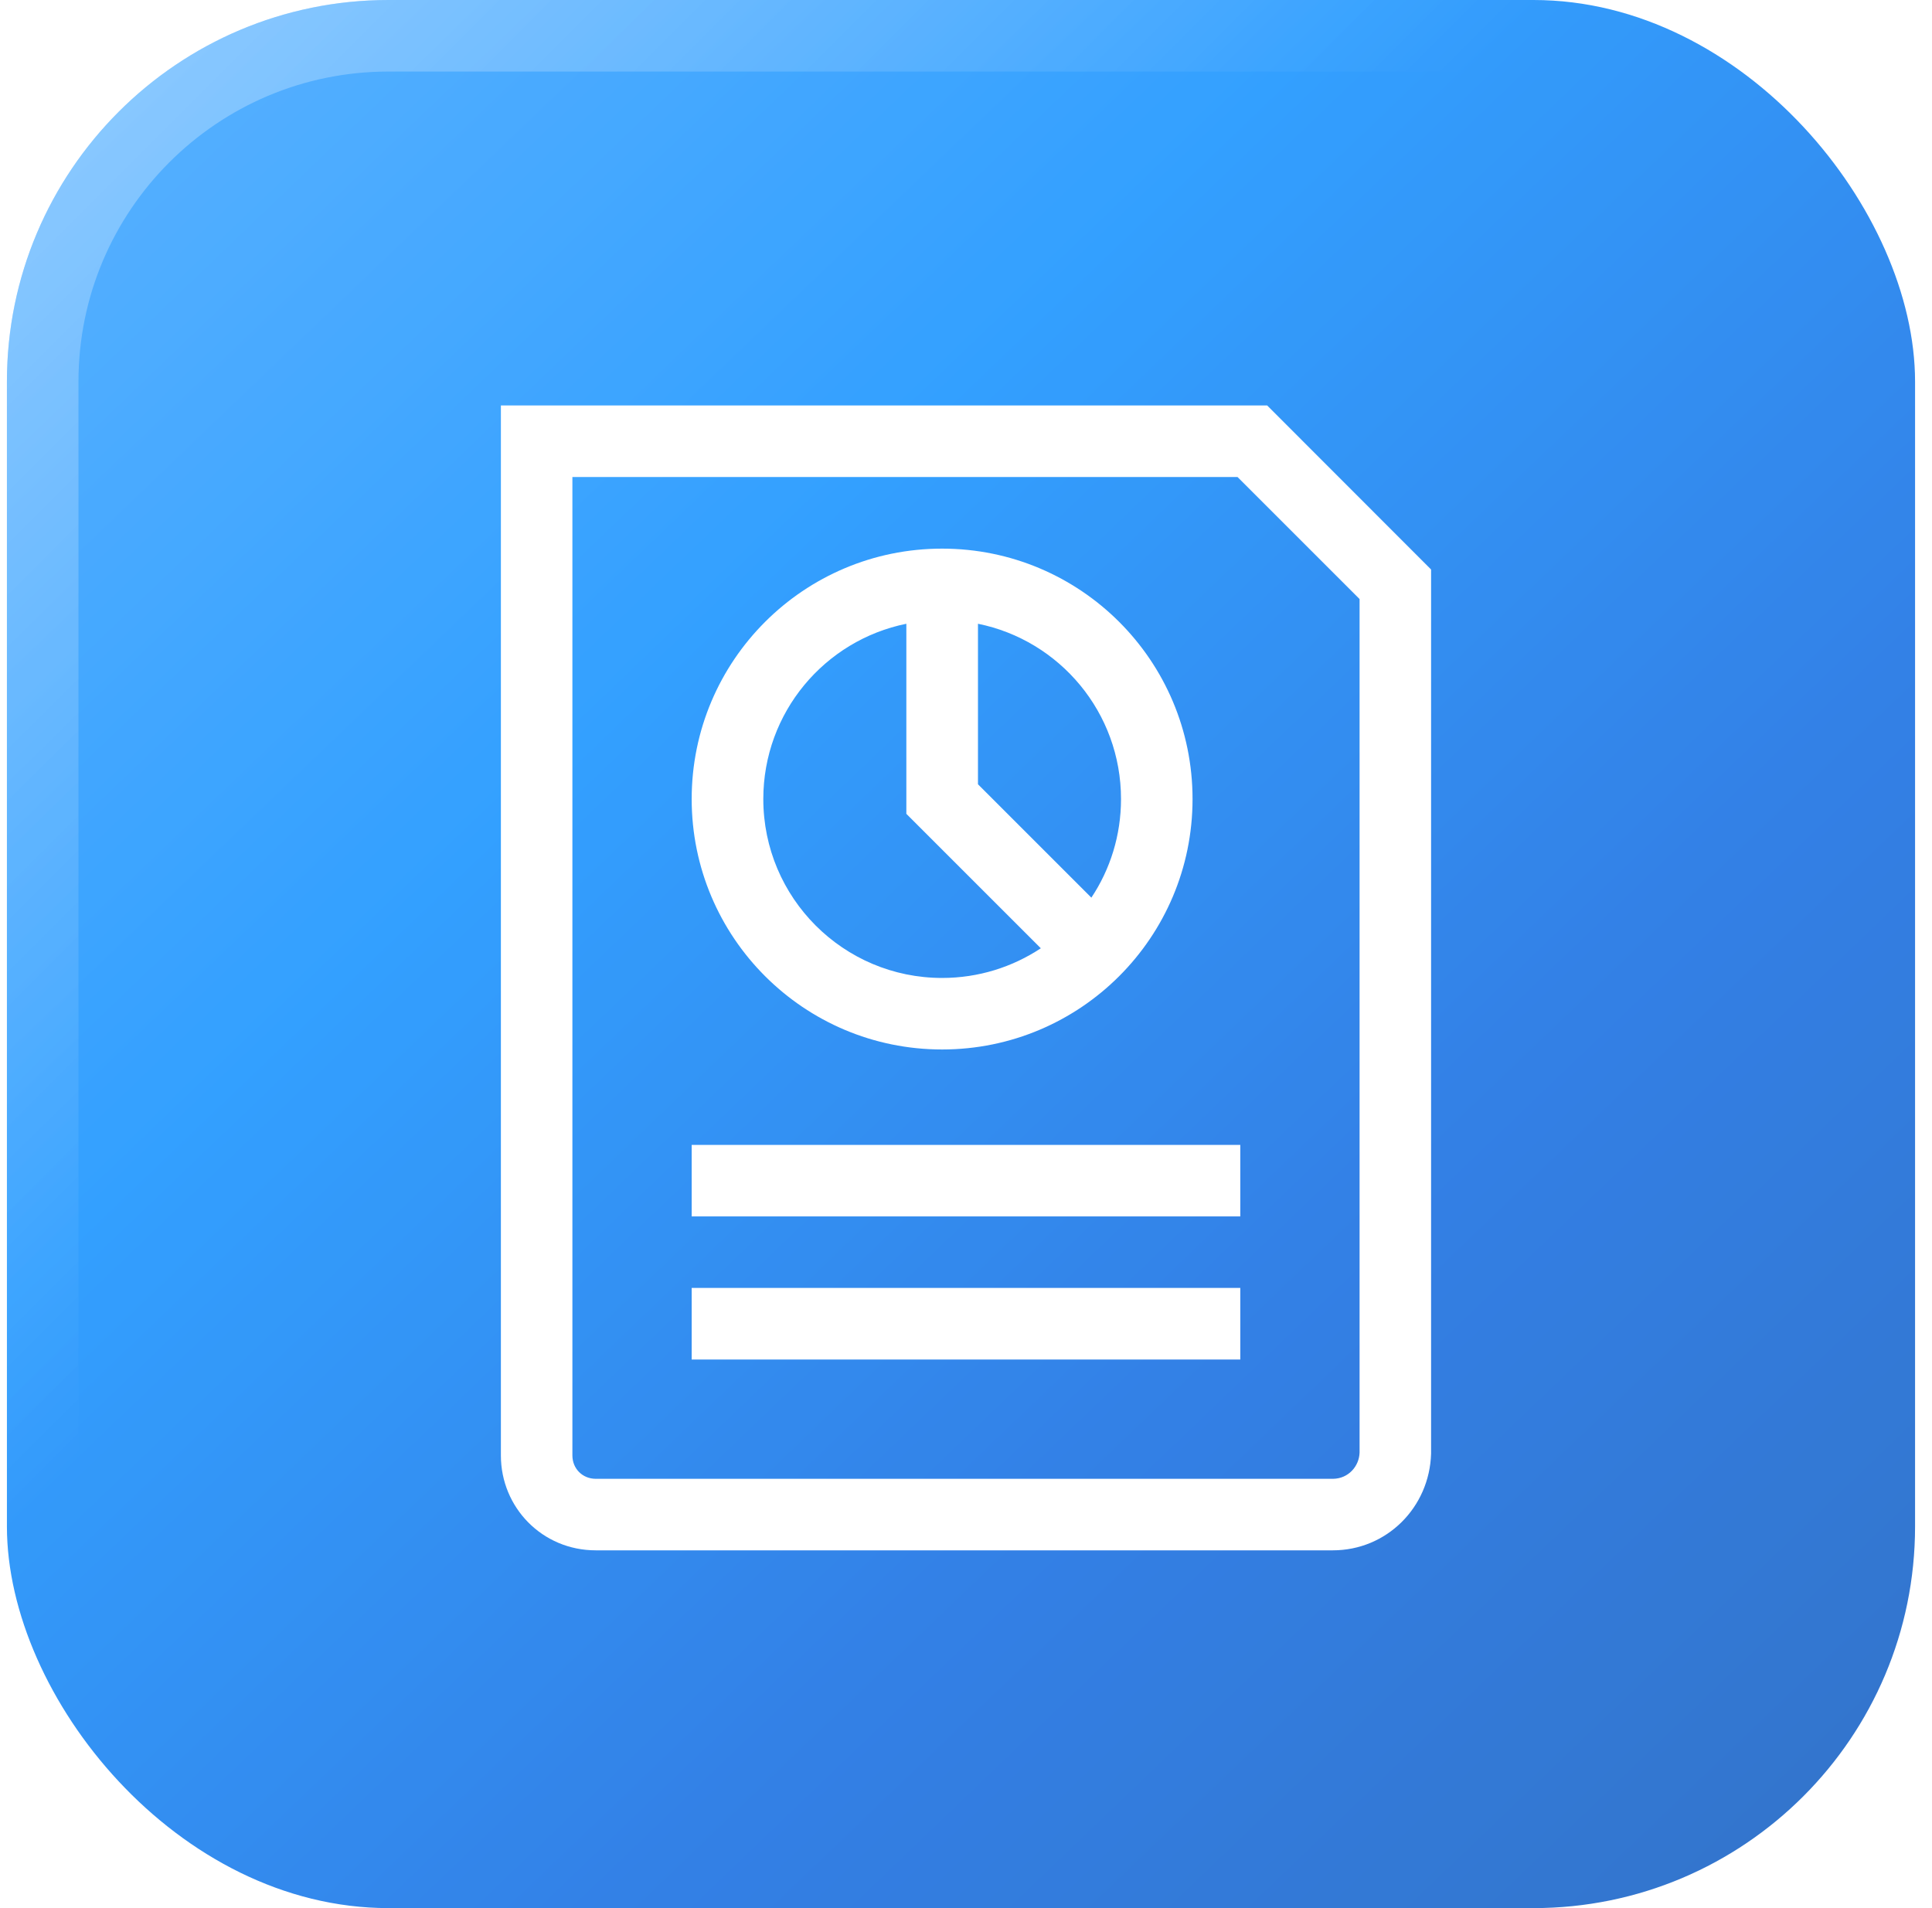 <svg width="81" height="80" viewBox="0 0 81 80" fill="none" xmlns="http://www.w3.org/2000/svg">
<g opacity="0.8">
<rect x="0.29" width="80" height="80" rx="16" fill="url(#paint0_linear_876_12430)"/>
<rect x="1.79" y="1.5" width="77" height="77" rx="14.5" stroke="url(#paint1_linear_876_12430)" stroke-width="3"/>
<g clip-path="url(#clip0_876_12430)" filter="url(#filter0_d_876_12430)">
<path d="M55.878 64H24.978C22.733 64 21 62.202 21 60.022V16H53.127L59.999 22.877V59.944C59.934 62.202 58.136 64 55.878 64C55.943 64 55.943 64 55.878 64ZM39.498 22.002C45.301 22.002 49.998 26.699 49.998 32.501C49.998 38.299 45.301 43.001 39.498 43.001C33.7 43.001 28.999 38.299 28.999 32.501C28.999 26.699 33.7 22.002 39.498 22.002ZM41.002 31.882L45.756 36.635C46.544 35.452 46.999 34.026 46.999 32.501C46.999 28.87 44.425 25.845 41.002 25.152V31.882ZM43.637 38.758L37.999 33.121V25.152C34.576 25.845 32.002 28.87 32.002 32.501C32.002 36.644 35.36 40.002 39.498 40.002C41.028 40.002 42.45 39.543 43.637 38.758ZM28.999 47.001H52V49.999H28.999V47.001ZM28.999 52.998H52V56.001H28.999V52.998ZM57.001 24.116L51.883 18.999H23.998V60.022C23.998 60.577 24.423 61.001 24.978 61.001H55.891C56.528 60.993 56.983 60.481 57.001 59.901V24.116Z" fill="white"/>
</g>
</g>
<defs>
<filter id="filter0_d_876_12430" x="16" y="16" width="48" height="49" filterUnits="userSpaceOnUse" color-interpolation-filters="sRGB">
<feFlood flood-opacity="0" result="BackgroundImageFix"/>
<feColorMatrix in="SourceAlpha" type="matrix" values="0 0 0 0 0 0 0 0 0 0 0 0 0 0 0 0 0 0 127 0" result="hardAlpha"/>
<feOffset dy="1"/>
<feColorMatrix type="matrix" values="0 0 0 0 0 0 0 0 0 0 0 0 0 0 0 0 0 0 0.08 0"/>
<feBlend mode="normal" in2="BackgroundImageFix" result="effect1_dropShadow_876_12430"/>
<feBlend mode="normal" in="SourceGraphic" in2="effect1_dropShadow_876_12430" result="shape"/>
</filter>
<linearGradient id="paint0_linear_876_12430" x1="0.29" y1="0" x2="80.29" y2="83.5" gradientUnits="userSpaceOnUse">
<stop stop-color="#33A0FF"/>
<stop offset="0.339" stop-color="#0088FF"/>
<stop offset="0.661" stop-color="#0060DF"/>
<stop offset="1" stop-color="#004FB8"/>
</linearGradient>
<linearGradient id="paint1_linear_876_12430" x1="0.29" y1="0" x2="80.29" y2="80" gradientUnits="userSpaceOnUse">
<stop stop-color="white" stop-opacity="0.35"/>
<stop offset="0.401" stop-color="white" stop-opacity="0"/>
</linearGradient>
<clipPath id="clip0_876_12430">
<rect width="48" height="48" fill="white" transform="translate(16 16)"/>
</clipPath>
</defs>
</svg>
